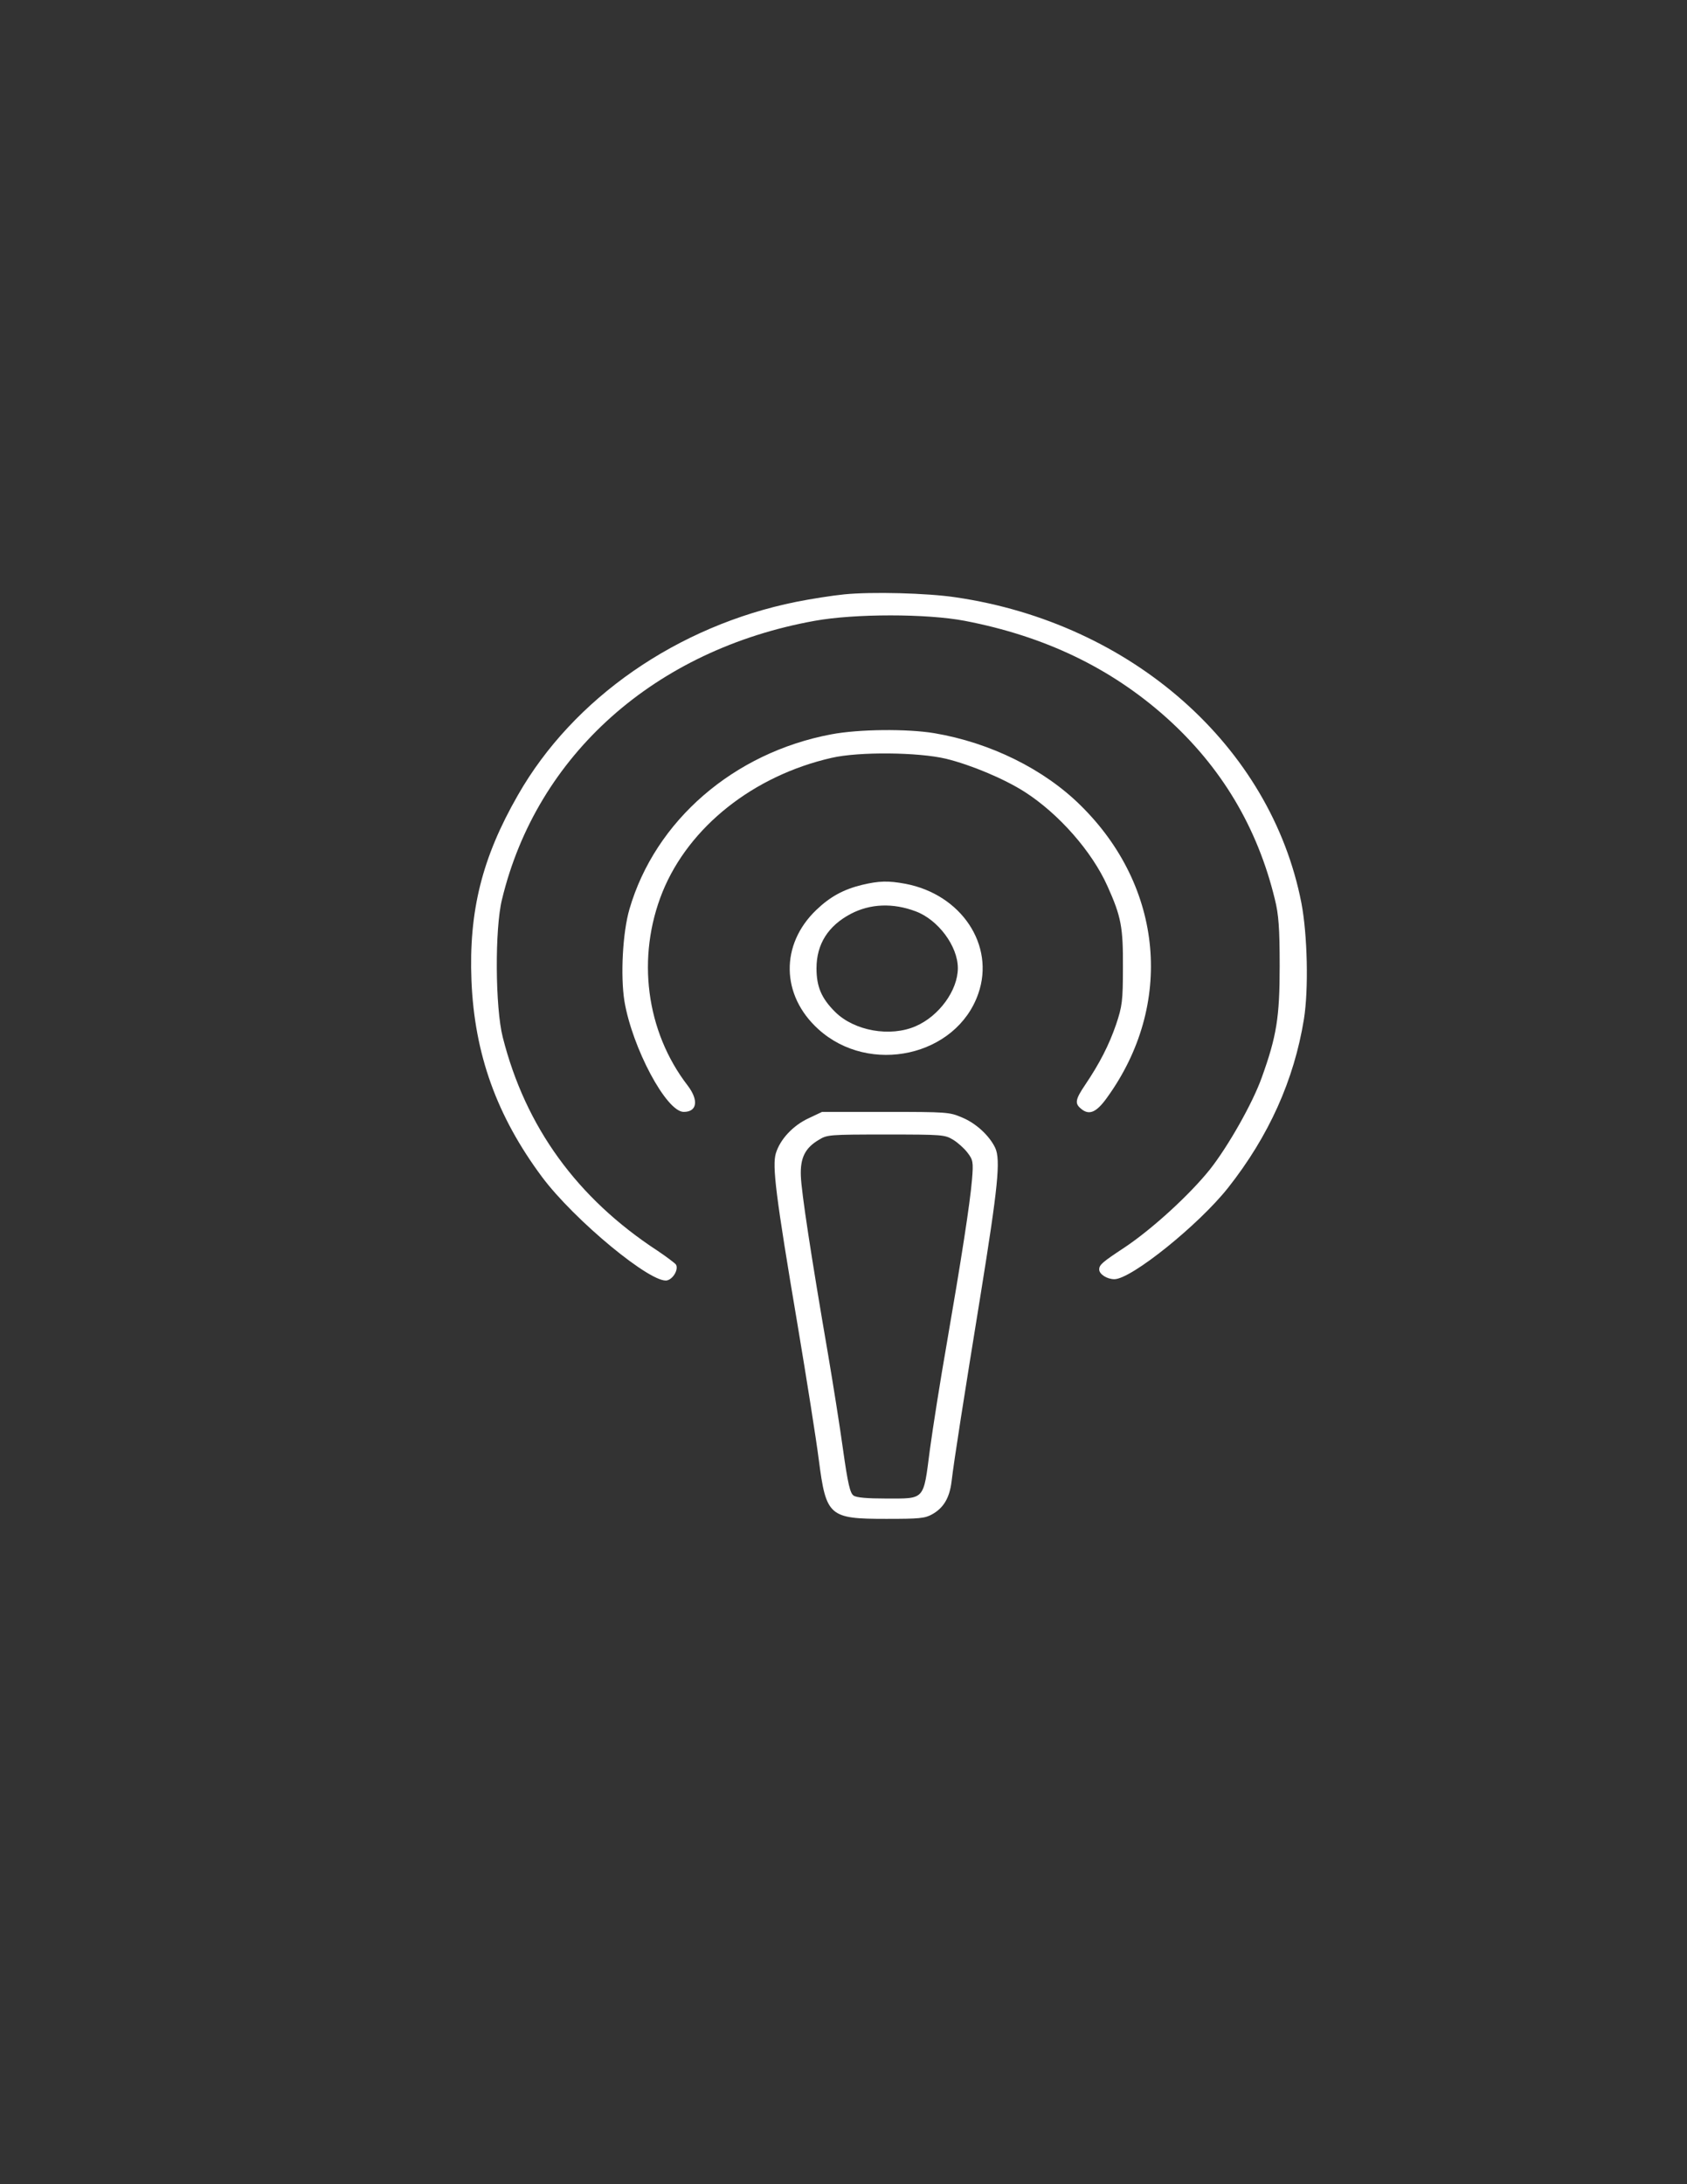 <?xml version="1.0" encoding="UTF-8" standalone="no"?>
<!-- Created with Inkscape (http://www.inkscape.org/) -->

<svg
   xmlns:dc="http://purl.org/dc/elements/1.1/"
   xmlns:cc="http://creativecommons.org/ns#"
   xmlns:rdf="http://www.w3.org/1999/02/22-rdf-syntax-ns#"
   xmlns:svg="http://www.w3.org/2000/svg"
   xmlns="http://www.w3.org/2000/svg"
   xmlns:sodipodi="http://sodipodi.sourceforge.net/DTD/sodipodi-0.dtd"
   xmlns:inkscape="http://www.inkscape.org/namespaces/inkscape"
   version="1.1"
   id="svg3822"
   width="612"
   height="792"
   viewBox="0 0 612 792"
   sodipodi:docname="podcast.svg"
   inkscape:version="0.92.2 (5c3e80d, 2017-08-06)">
  <rect x="0" y="0" width="612" height="792" fill="#333333" stroke="none"/>
  <defs
     id="defs3826" />
  <sodipodi:namedview
     pagecolor="#ffffff"
     bordercolor="#666666"
     borderopacity="1"
     objecttolerance="10"
     gridtolerance="10"
     guidetolerance="10"
     inkscape:pageopacity="0"
     inkscape:pageshadow="2"
     inkscape:window-width="1159"
     inkscape:window-height="710"
     id="namedview3824"
     showgrid="false"
     inkscape:pagecheckerboard="true"
     inkscape:zoom="0.48889803"
     inkscape:cx="-79.635663"
     inkscape:cy="533.70407"
     inkscape:window-x="323"
     inkscape:window-y="612"
     inkscape:window-maximized="0"
     inkscape:current-layer="g845" />
  <g
     transform="matrix(0.46,0,0,0.424,87.817,172.995)"
     id="g847">
    <g
       transform="matrix(0.1,0,0,-0.1,0,511)"
       id="g845">
      <path
         inkscape:connector-curvature="0"
         d="m 4749.156,4107.085 c -91.584,-9.696 -262.772,-38.703 -378.229,-63.831 C 3433.382,3838.266 2611.293,3219.587 2175.336,2390.103 1892.683,1856.425 1787.208,1398.213 1809.085,802.643 1832.959,176.207 2008.14,-353.593 2364.492,-873.778 c 254.787,-371.191 869.918,-922.322 989.284,-885.558 49.743,15.433 89.587,96.636 67.71,135.339 -9.982,13.493 -73.616,65.77 -145.319,117.967 -633.015,448.597 -1041.107,1057.661 -1220.198,1825.253 -59.725,253.305 -63.717,928.14 -5.989,1179.506 274.667,1235.5 1208.303,2136.572 2466.348,2382.12 314.511,61.892 883.809,61.892 1182.433,0 631.019,-131.46 1150.574,-402.218 1588.445,-825.606 435.957,-423.468 720.606,-941.633 857.94,-1556.515 29.862,-129.521 37.848,-247.488 37.848,-570.361 0,-436.962 -23.873,-599.368 -141.326,-953.268 C 7970.048,-243.383 7776.9,-612.716 7633.577,-809.947 c -161.207,-218.481 -455.838,-510.489 -674.773,-669.017 -173.185,-123.784 -199.055,-146.974 -199.055,-187.535 0,-40.561 61.721,-83.142 119.45,-83.142 133.424,0 666.871,465.969 897.784,783.105 320.501,440.84 519.555,920.383 597.164,1440.487 37.848,255.244 27.866,723.152 -19.881,993.829 -240.895,1341.912 -1337.651,2393.755 -2727.124,2614.175 -225.091,36.683 -664.957,48.318 -877.987,25.128 z"
         id="path837"
         style="fill:#ffffff;stroke-width:0.82" />
      <path
         inkscape:connector-curvature="0"
         d="M 4647.59,2910.207 C 3877.241,2753.538 3258.2,2171.542 3055.153,1415.504 c -53.736,-199.17 -71.703,-568.503 -39.844,-786.984 61.721,-398.34 330.399,-947.451 467.816,-947.451 105.475,0 119.45,98.575 31.859,224.298 C 3184.584,369.398 3108.888,1005.529 3315.928,1562.397 c 209.037,556.868 716.614,993.829 1333.658,1146.621 216.939,54.135 684.755,48.318 901.777,-7.757 197.058,-52.196 459.83,-172.102 619.041,-282.312 270.675,-187.535 533.447,-512.428 654.893,-808.234 107.471,-259.123 123.359,-349.941 121.446,-692.206 0,-290.069 -5.989,-334.508 -53.736,-489.158 C 6837.275,253.37 6763.659,96.781 6648.119,-88.814 6572.423,-210.659 6566.517,-245.403 6612.268,-287.984 c 65.714,-63.831 123.442,-38.703 209.036,90.899 529.537,794.74 445.856,1802.063 -209.036,2500.087 -288.642,309.38 -710.624,535.617 -1152.488,616.821 -214.942,38.703 -595.168,34.824 -812.19,-9.615 z"
         id="path839"
         style="fill:#ffffff;stroke-width:0.82" />
      <path
         inkscape:connector-curvature="0"
         d="M 4888.486,1622.431 C 4743.167,1583.728 4637.692,1521.917 4528.224,1407.828 4243.575,1112.023 4249.564,678.858 4544.195,388.87 4948.21,-9.469 5634.962,156.815 5806.15,692.352 5939.491,1106.124 5672.809,1541.228 5230.863,1632.046 c -135.337,27.148 -207.04,25.209 -342.377,-9.615 z m 423.979,-226.238 c 177.178,-71.588 332.396,-297.745 332.396,-485.36 0,-189.474 -147.315,-409.894 -332.396,-496.915 -201.051,-94.777 -483.704,-40.642 -635.012,121.845 -107.471,116.028 -147.232,214.603 -147.232,373.211 0,206.927 91.584,363.515 270.758,465.969 153.221,87.021 332.312,94.777 511.487,21.25 z"
         id="path841"
         style="fill:#ffffff;stroke-width:0.82" />
      <path
         inkscape:connector-curvature="0"
         d="m 4468.499,-372.985 c -123.442,-61.892 -224.924,-179.778 -258.779,-299.684 -29.862,-106.332 -1.996,-357.698 171.189,-1467.555 71.703,-464.029 147.315,-982.194 167.196,-1152.357 57.728,-485.28 81.602,-506.611 531.45,-506.611 260.776,0 304.529,3.878 362.258,38.703 89.587,54.135 137.334,139.217 153.221,278.434 19.881,183.656 97.573,719.274 228.917,1597.157 137.5,924.1 159.377,1156.074 115.54,1258.608 -45.75,104.392 -153.221,212.663 -264.769,260.981 -95.493,44.44 -117.453,46.379 -599.16,46.379 H 4573.974 Z M 5607.096,-556.722 c 35.851,-23.189 87.591,-73.446 113.46,-110.21 43.754,-61.892 47.746,-79.264 35.852,-232.055 -15.888,-204.987 -83.598,-676.774 -199.055,-1401.865 -49.743,-307.441 -109.468,-717.335 -133.341,-908.748 -51.739,-435.022 -35.851,-415.712 -344.374,-415.712 -149.312,0 -234.906,7.757 -256.783,25.129 -27.866,19.311 -45.75,102.453 -83.598,394.461 -25.87,203.048 -79.605,568.503 -117.453,810.173 -135.337,850.734 -211.033,1394.108 -215.026,1527.508 -5.989,156.589 33.855,241.67 143.323,311.319 63.718,42.5 81.602,44.52 527.541,44.52 447.852,0 463.74,-1.939 529.454,-44.52 z"
         id="path843"
         style="fill:#ffffff;stroke-width:0.82" />
    </g>
  </g>
</svg>
